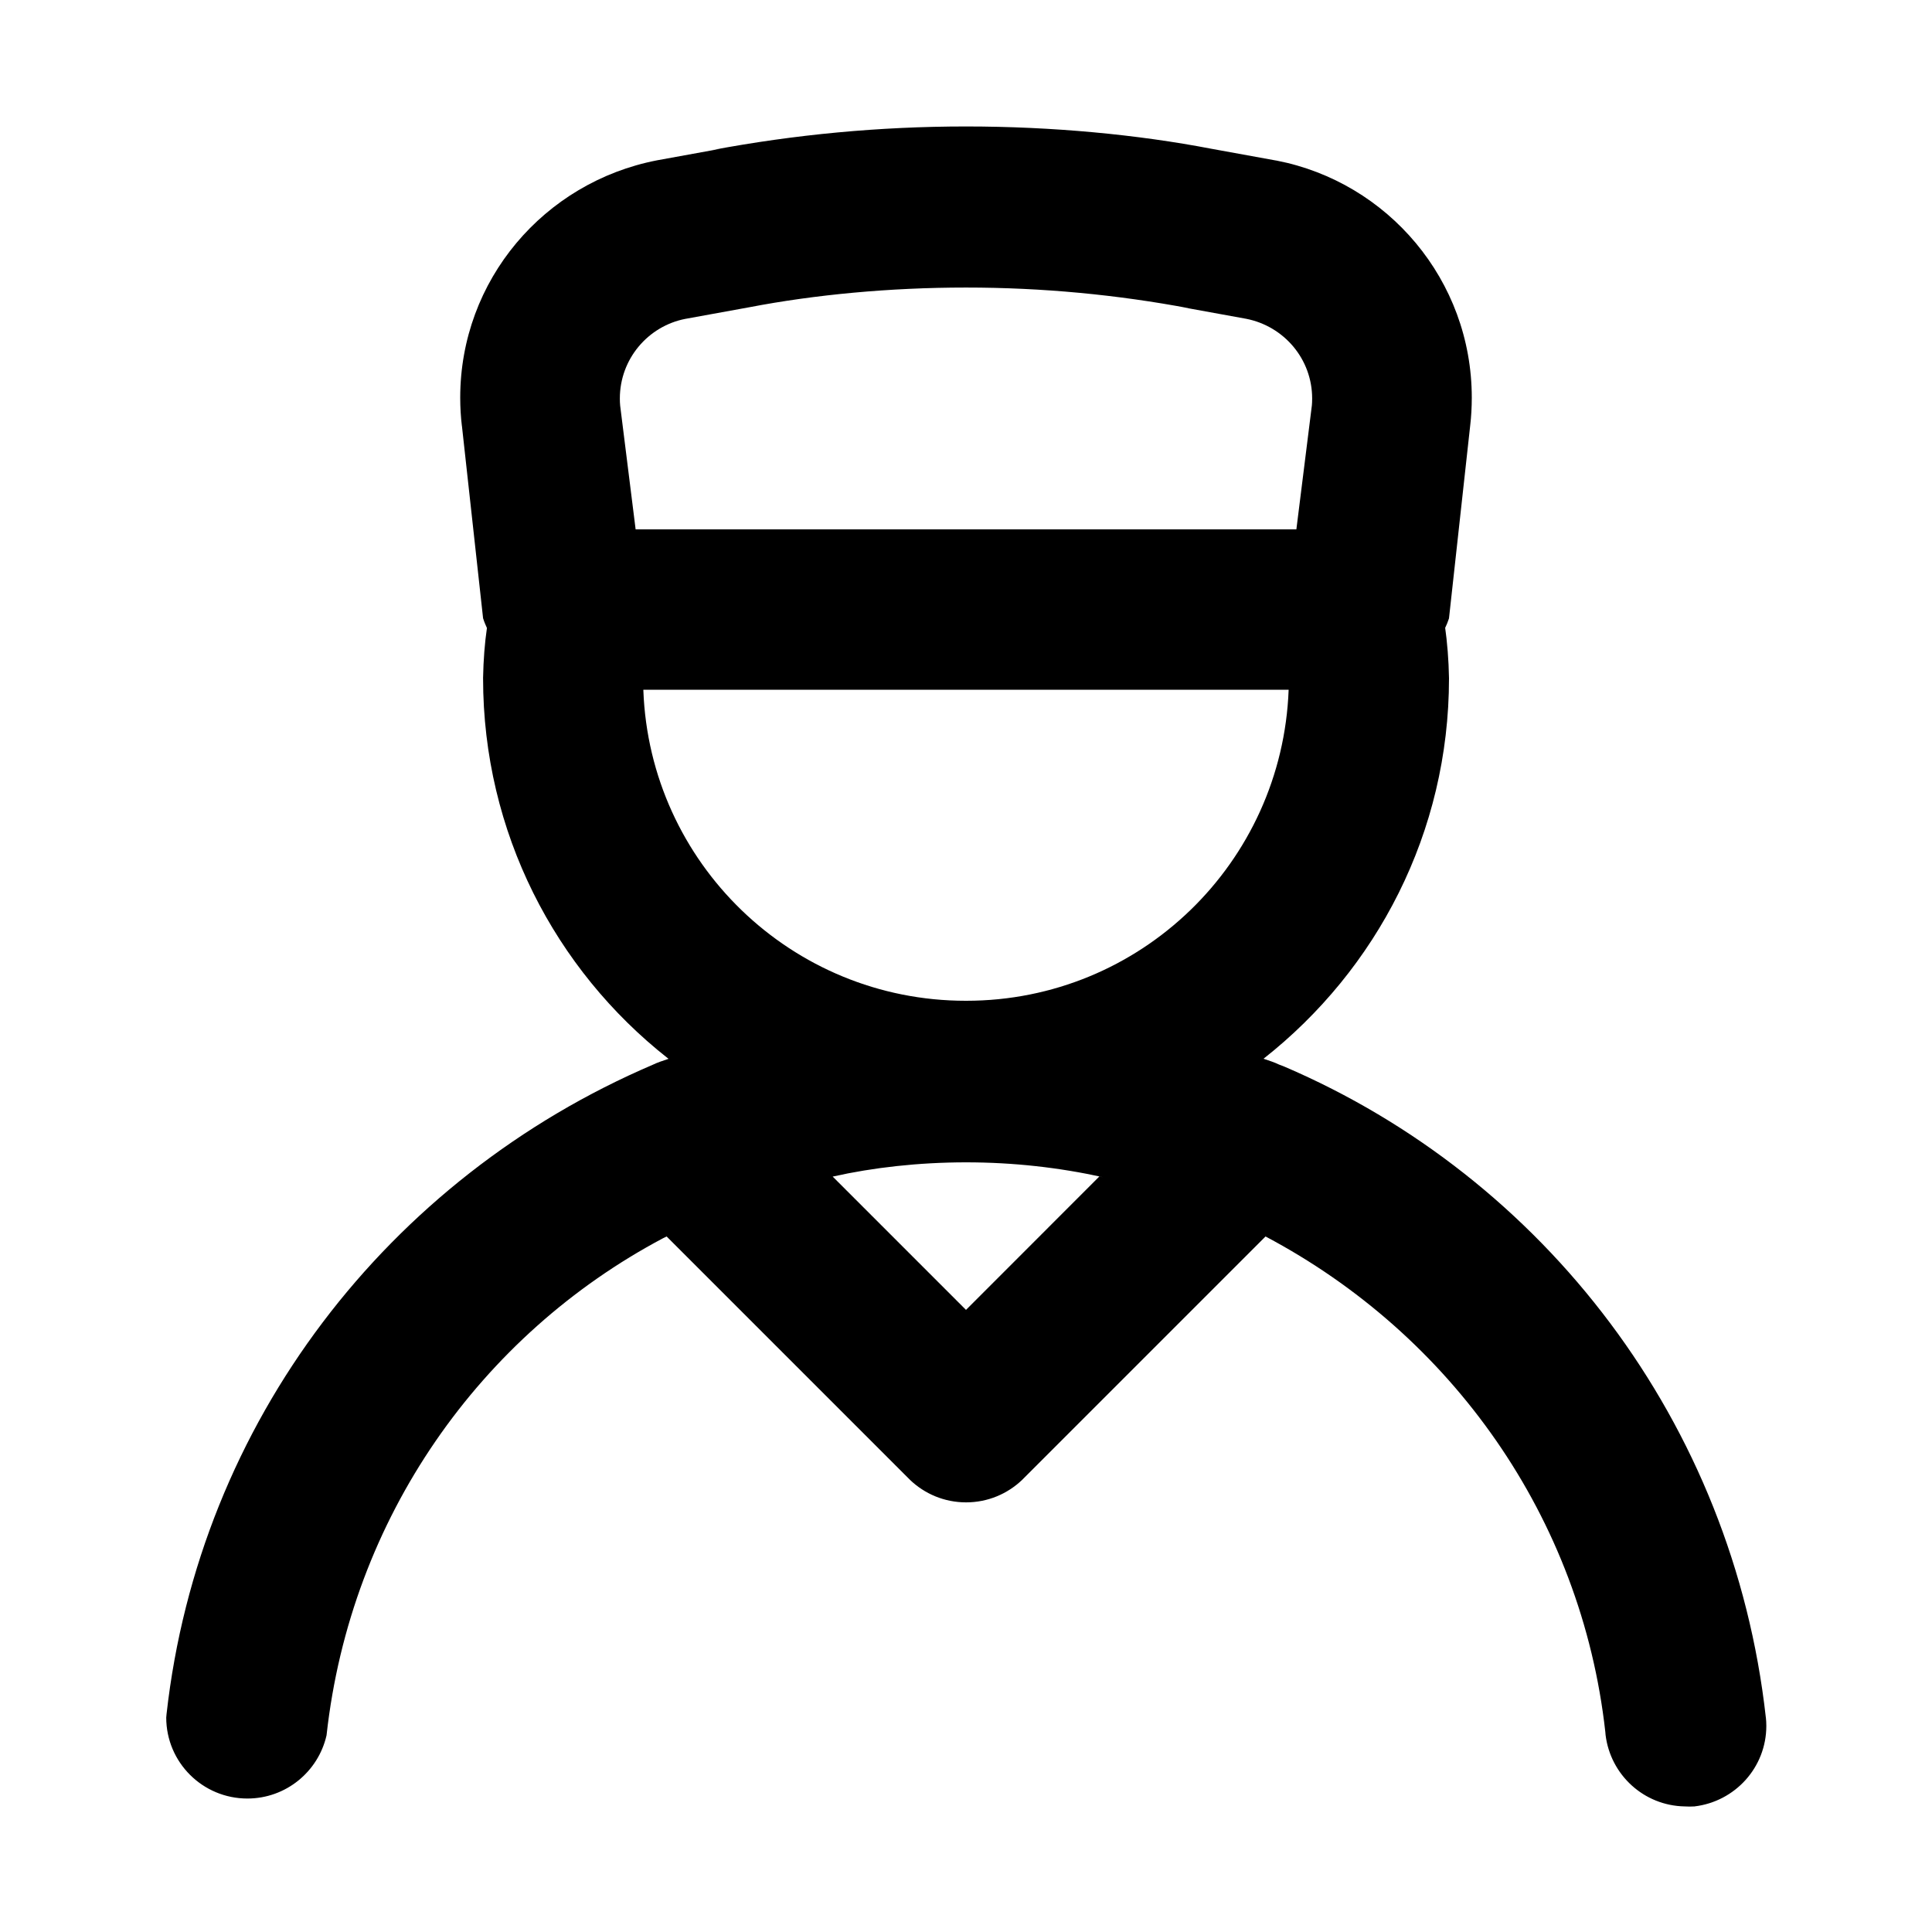 <svg xmlns="http://www.w3.org/2000/svg" width="24" height="24" viewBox="0 0 24 24">
    <path d="M15.888 13.224v0c-0.048-0.024-0.12-0.048-0.192-0.072 1.408-1.108 2.304-2.813 2.304-4.726 0-0.001 0-0.001 0-0.002v0c-0.004-0.224-0.021-0.44-0.051-0.652l0.003 0.028c0.016-0.033 0.033-0.072 0.046-0.113l0.002-0.007 0.264-2.4c0.012-0.102 0.019-0.22 0.019-0.34 0-1.46-1.043-2.676-2.424-2.945l-0.019-0.003-0.792-0.144c-0.916-0.176-1.97-0.277-3.048-0.277s-2.132 0.101-3.153 0.293l0.105-0.016-0.792 0.144c-1.4 0.272-2.443 1.488-2.443 2.948 0 0.12 0.007 0.238 0.021 0.354l-0.001-0.014 0.264 2.4c0.015 0.048 0.032 0.087 0.050 0.126l-0.002-0.006c-0.027 0.184-0.044 0.4-0.048 0.619l-0 0.005c0 0 0 0.001 0 0.002 0 1.914 0.896 3.618 2.291 4.717l0.013 0.010c-0.072 0.024-0.144 0.048-0.192 0.072v0c-3.291 1.407-5.639 4.443-6.044 8.067l-0.004 0.045c0.001 0.556 0.452 1.005 1.008 1.005 0.479 0 0.88-0.334 0.983-0.783l0.001-0.007c0.299-2.701 1.914-4.969 4.181-6.171l0.043-0.021 3.024 3.024c0.181 0.173 0.426 0.279 0.696 0.279s0.515-0.106 0.696-0.279l-0 0 3.024-3.024c2.31 1.223 3.925 3.491 4.221 6.156l0.003 0.036c0.061 0.497 0.477 0.879 0.983 0.888l0.001 0c0.018 0.001 0.039 0.002 0.060 0.002s0.042-0.001 0.063-0.002l-0.003 0c0.505-0.060 0.893-0.485 0.893-1.001 0-0.036-0.002-0.072-0.006-0.107l0 0.004c-0.409-3.669-2.757-6.705-5.983-8.087l-0.065-0.025zM7.704 5.040c-0.003-0.027-0.004-0.058-0.004-0.090 0-0.49 0.35-0.899 0.814-0.989l0.006-0.001 0.792-0.144c0.808-0.155 1.738-0.244 2.688-0.244s1.88 0.089 2.781 0.259l-0.093-0.015 0.792 0.144c0.47 0.092 0.82 0.5 0.82 0.99 0 0.032-0.001 0.063-0.004 0.094l0-0.004-0.192 1.536h-8.208zM12 16.272l-1.656-1.656c0.498-0.112 1.069-0.177 1.656-0.177s1.158 0.064 1.708 0.186l-0.052-0.010zM12 12.432c-0.001 0-0.002 0-0.003 0-2.163 0-3.926-1.713-4.005-3.857l-0-0.007h8.016c-0.080 2.151-1.842 3.864-4.005 3.864-0.001 0-0.002 0-0.003 0h0z"></path>
</svg>
